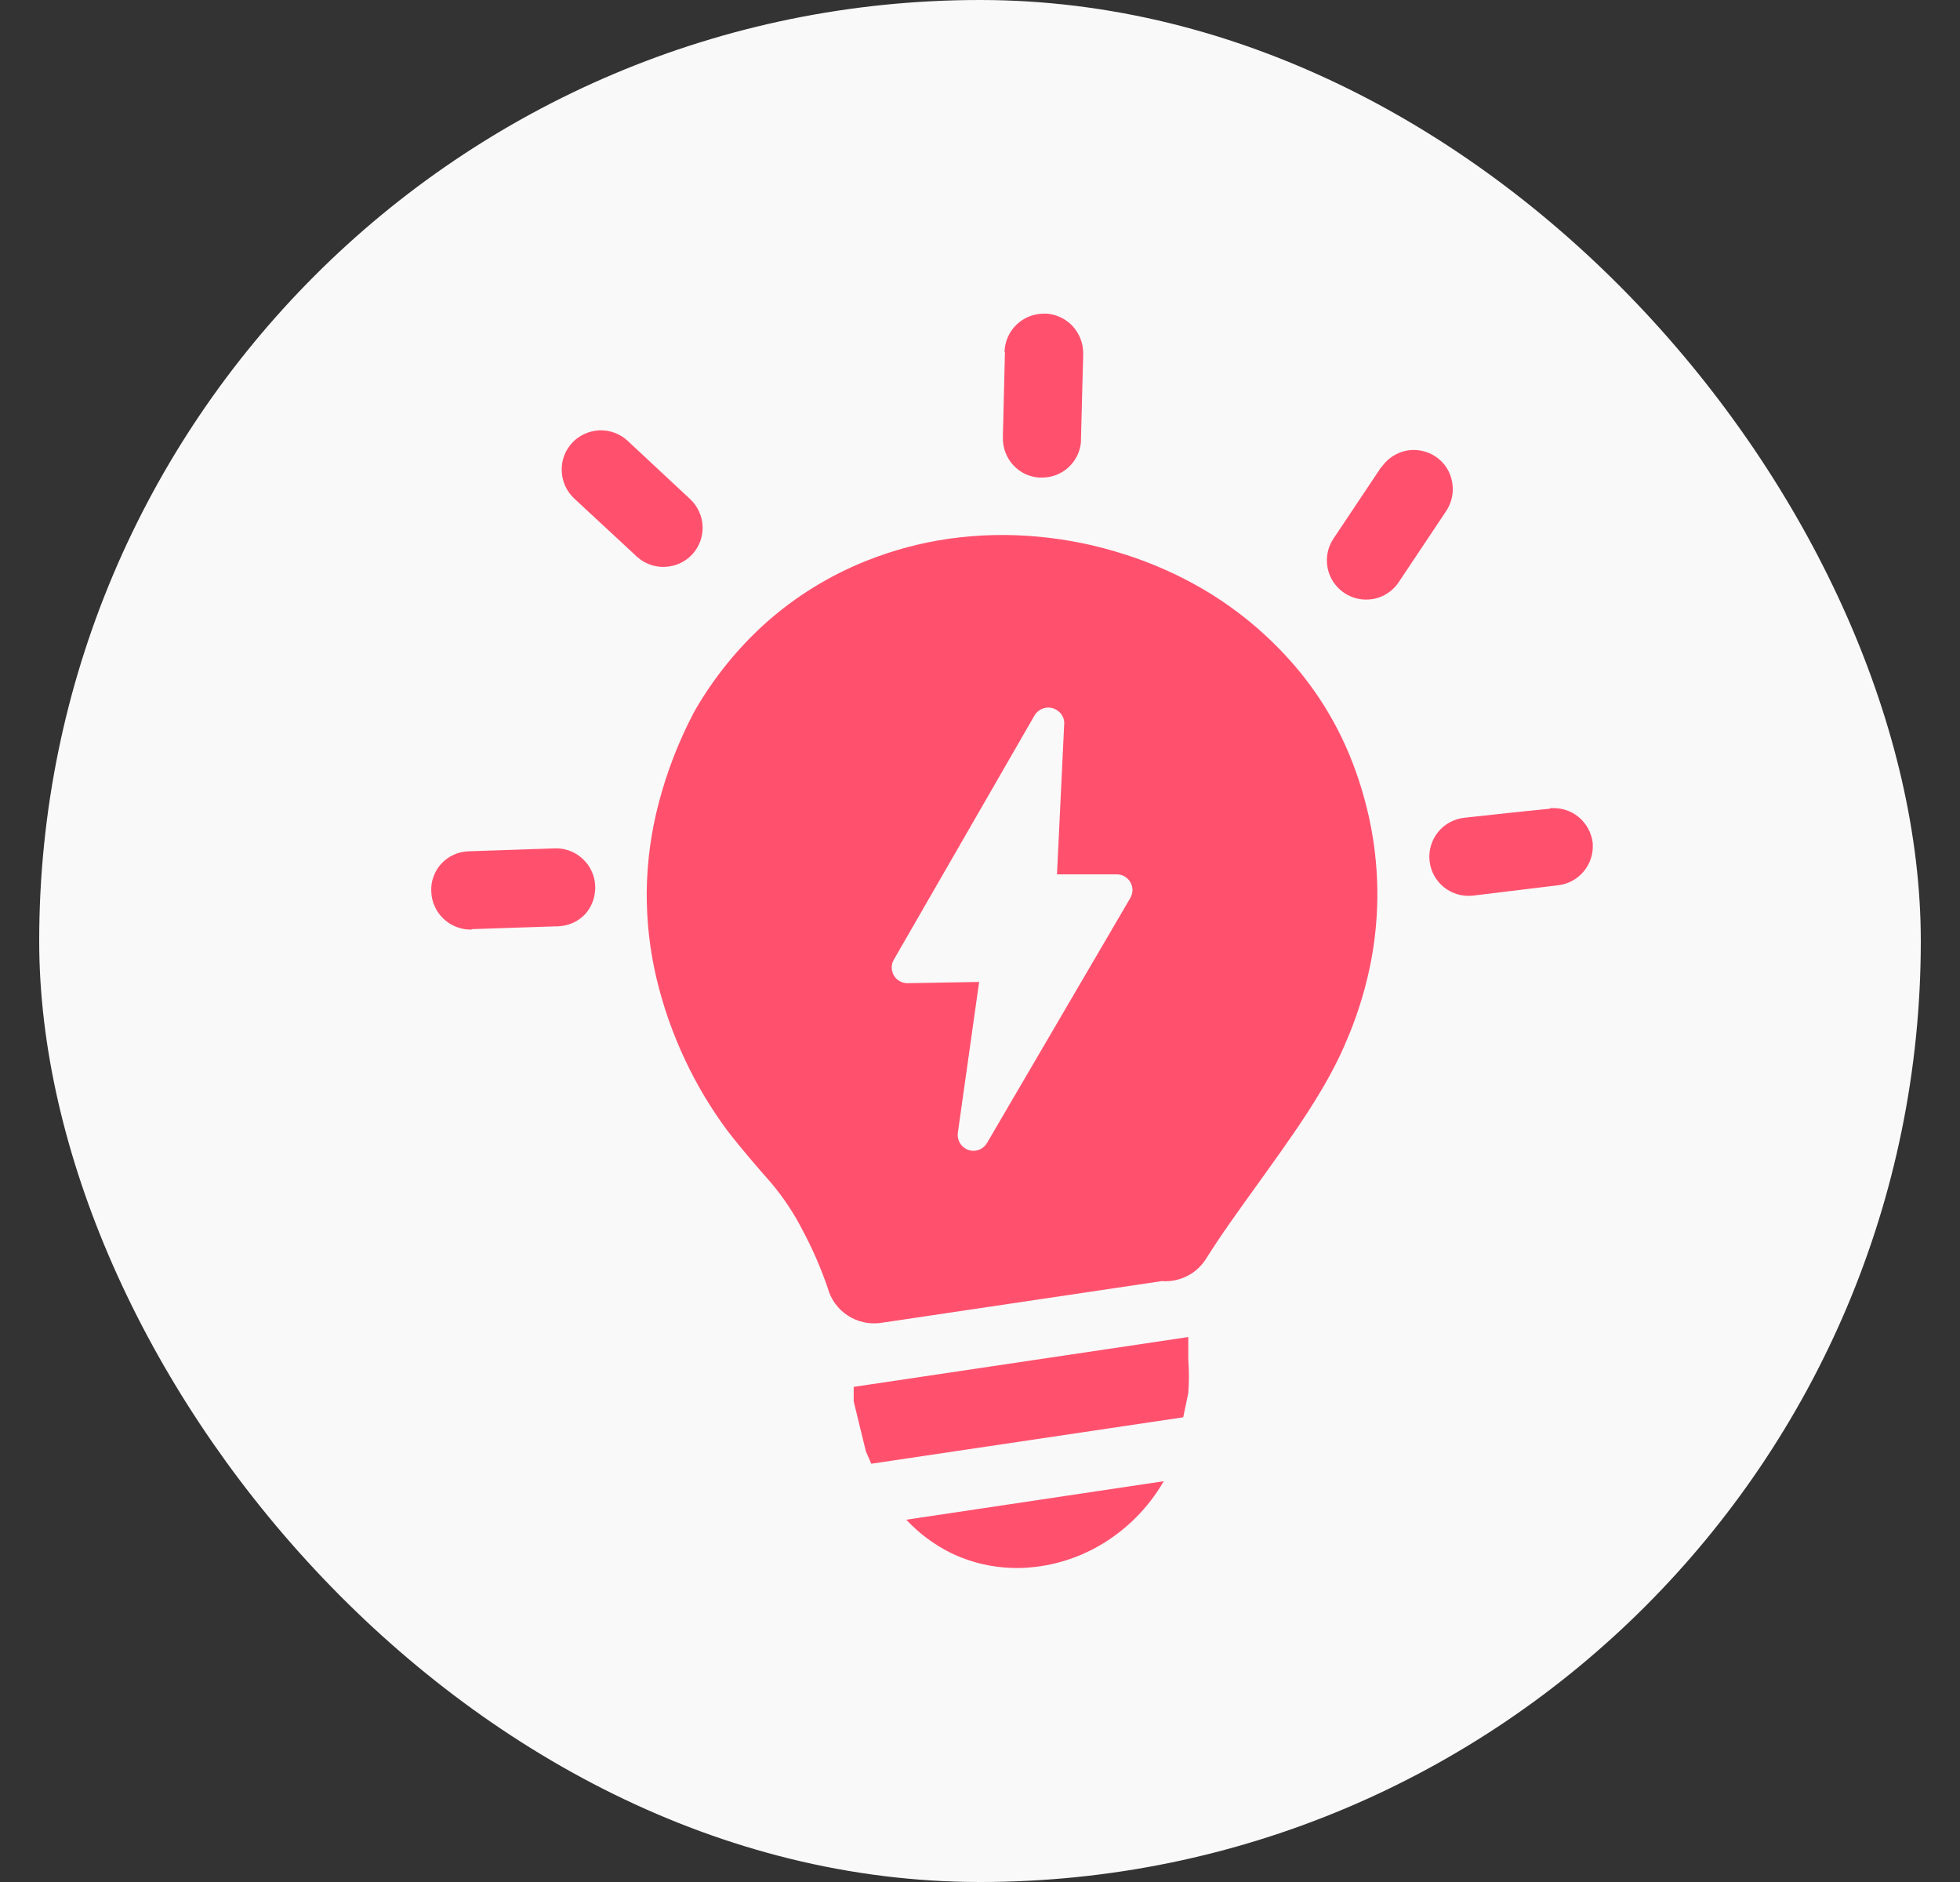 <svg width="25" height="24" viewBox="0 0 25 24" fill="none" xmlns="http://www.w3.org/2000/svg">
<rect x="0" y="0" width="25" height="24" fill="#333333" stroke="none"/>
<rect x="0.5" width="24" height="24" rx="12" fill="#F9F9F9"/>
<g clip-path="url(#clip0_45508_36637)">
<path fill-rule="evenodd" clip-rule="evenodd" d="M15.35 7.516C15.768 7.762 16.145 8.073 16.467 8.436C16.784 8.793 17.038 9.201 17.219 9.643C17.321 9.894 17.401 10.152 17.46 10.415C17.593 11.015 17.604 11.635 17.491 12.238C17.43 12.564 17.335 12.882 17.21 13.189L17.196 13.221C16.936 13.873 16.469 14.503 16.024 15.125C15.797 15.44 15.572 15.751 15.383 16.053C15.324 16.147 15.24 16.224 15.141 16.273C15.041 16.323 14.931 16.346 14.82 16.337L11.236 16.87C11.088 16.891 10.938 16.858 10.813 16.776C10.688 16.695 10.597 16.57 10.558 16.426C10.469 16.166 10.359 15.913 10.228 15.671C10.12 15.462 9.989 15.267 9.838 15.087C9.653 14.876 9.464 14.66 9.277 14.417C9.067 14.135 8.887 13.833 8.738 13.516C8.581 13.182 8.458 12.833 8.373 12.474C8.288 12.115 8.247 11.747 8.249 11.378C8.253 10.994 8.304 10.612 8.402 10.241C8.506 9.843 8.655 9.457 8.846 9.093L8.872 9.046C9.118 8.623 9.43 8.242 9.797 7.918C10.162 7.599 10.577 7.344 11.025 7.162L11.063 7.147C11.398 7.014 11.748 6.921 12.105 6.87C12.482 6.817 12.865 6.808 13.244 6.844C13.614 6.878 13.98 6.952 14.334 7.066C14.688 7.177 15.029 7.328 15.35 7.516ZM14.844 18.889C14.648 19.228 14.367 19.51 14.029 19.707C13.743 19.873 13.423 19.971 13.093 19.992C12.761 20.013 12.43 19.949 12.131 19.805C11.916 19.699 11.723 19.555 11.56 19.38L14.844 18.889ZM15.157 17.052V17.267V17.341C15.167 17.482 15.167 17.623 15.157 17.764L15.092 18.074L11.113 18.666L11.044 18.507L10.889 17.871V17.686L15.146 17.052H15.157ZM12.813 4.486C12.817 4.354 12.872 4.229 12.968 4.138C13.063 4.047 13.191 3.998 13.322 4H13.356C13.479 4.011 13.593 4.066 13.678 4.155C13.767 4.25 13.817 4.375 13.816 4.505C13.816 4.514 13.816 4.523 13.816 4.531L13.788 5.598C13.789 5.609 13.789 5.62 13.788 5.632C13.779 5.758 13.721 5.875 13.628 5.96C13.534 6.046 13.412 6.092 13.286 6.09H13.251C13.129 6.081 13.014 6.027 12.93 5.938C12.84 5.843 12.79 5.717 12.792 5.586C12.792 5.577 12.792 5.569 12.792 5.56L12.818 4.49L12.813 4.486ZM7.324 6.357C7.227 6.266 7.17 6.141 7.165 6.009C7.162 5.943 7.172 5.878 7.194 5.816C7.217 5.754 7.252 5.697 7.296 5.649C7.341 5.6 7.395 5.561 7.455 5.534C7.515 5.506 7.579 5.491 7.645 5.488C7.777 5.483 7.906 5.53 8.003 5.619L8.803 6.365C8.899 6.455 8.957 6.58 8.962 6.712C8.967 6.844 8.919 6.973 8.83 7.07C8.739 7.167 8.614 7.224 8.481 7.229C8.35 7.235 8.221 7.188 8.124 7.099L7.324 6.357ZM6.021 11.854C5.955 11.857 5.89 11.846 5.828 11.823C5.766 11.8 5.709 11.765 5.661 11.72C5.612 11.675 5.573 11.621 5.546 11.561C5.518 11.501 5.503 11.436 5.501 11.37C5.497 11.305 5.507 11.239 5.53 11.178C5.552 11.116 5.586 11.06 5.631 11.012C5.676 10.964 5.73 10.925 5.79 10.899C5.85 10.872 5.914 10.857 5.98 10.856L7.071 10.819C7.137 10.816 7.203 10.826 7.265 10.849C7.327 10.872 7.384 10.907 7.432 10.952C7.481 10.997 7.52 11.051 7.547 11.111C7.575 11.171 7.59 11.236 7.592 11.302V11.31V11.328C7.59 11.451 7.544 11.569 7.462 11.66C7.416 11.708 7.361 11.746 7.3 11.772C7.239 11.798 7.174 11.812 7.107 11.813H7.088L6.01 11.849L6.021 11.854ZM19.771 10.306H19.788C19.913 10.299 20.036 10.338 20.133 10.417C20.236 10.501 20.301 10.622 20.316 10.754C20.316 10.754 20.316 10.767 20.316 10.77C20.322 10.897 20.279 11.022 20.195 11.119C20.112 11.216 19.995 11.277 19.868 11.29L18.782 11.422C18.65 11.435 18.518 11.396 18.416 11.313C18.313 11.229 18.247 11.108 18.234 10.977C18.22 10.845 18.26 10.713 18.343 10.61C18.427 10.507 18.548 10.442 18.68 10.428C19.042 10.389 19.407 10.348 19.77 10.313L19.771 10.306ZM17.62 5.96C17.657 5.905 17.703 5.858 17.758 5.822C17.812 5.785 17.873 5.76 17.938 5.747C18.002 5.735 18.068 5.735 18.132 5.748C18.197 5.761 18.258 5.786 18.312 5.823C18.366 5.859 18.413 5.906 18.449 5.961C18.485 6.015 18.509 6.076 18.521 6.141C18.547 6.271 18.52 6.405 18.447 6.516L17.839 7.427C17.765 7.537 17.649 7.613 17.519 7.638C17.389 7.662 17.254 7.635 17.144 7.56C17.034 7.485 16.958 7.37 16.933 7.24C16.909 7.109 16.936 6.974 17.011 6.865L17.62 5.953V5.96ZM13.477 11.15H14.244C14.27 11.15 14.296 11.155 14.321 11.165C14.345 11.175 14.367 11.19 14.386 11.209C14.405 11.227 14.419 11.249 14.429 11.274C14.439 11.298 14.445 11.324 14.445 11.35C14.444 11.39 14.433 11.429 14.411 11.462L12.588 14.578C12.574 14.601 12.556 14.62 12.535 14.636C12.514 14.652 12.49 14.663 12.465 14.669C12.439 14.676 12.412 14.677 12.386 14.673C12.361 14.669 12.335 14.66 12.313 14.646C12.277 14.624 12.249 14.593 12.233 14.555C12.216 14.517 12.211 14.474 12.219 14.434L12.489 12.522L11.577 12.538C11.551 12.538 11.525 12.534 11.501 12.524C11.476 12.514 11.454 12.5 11.435 12.482C11.416 12.463 11.401 12.442 11.391 12.418C11.38 12.393 11.375 12.367 11.374 12.341C11.373 12.304 11.383 12.268 11.402 12.236L13.197 9.121C13.225 9.076 13.269 9.043 13.32 9.03C13.372 9.016 13.426 9.024 13.472 9.051C13.507 9.07 13.536 9.1 13.554 9.135C13.572 9.171 13.579 9.212 13.573 9.251L13.482 11.15H13.477Z" fill="#FF516E"/>
</g>
<defs>
<clipPath id="clip0_45508_36637">
<rect width="16" height="16" fill="white" transform="translate(4.5 4)"/>
</clipPath>
</defs>
</svg>
